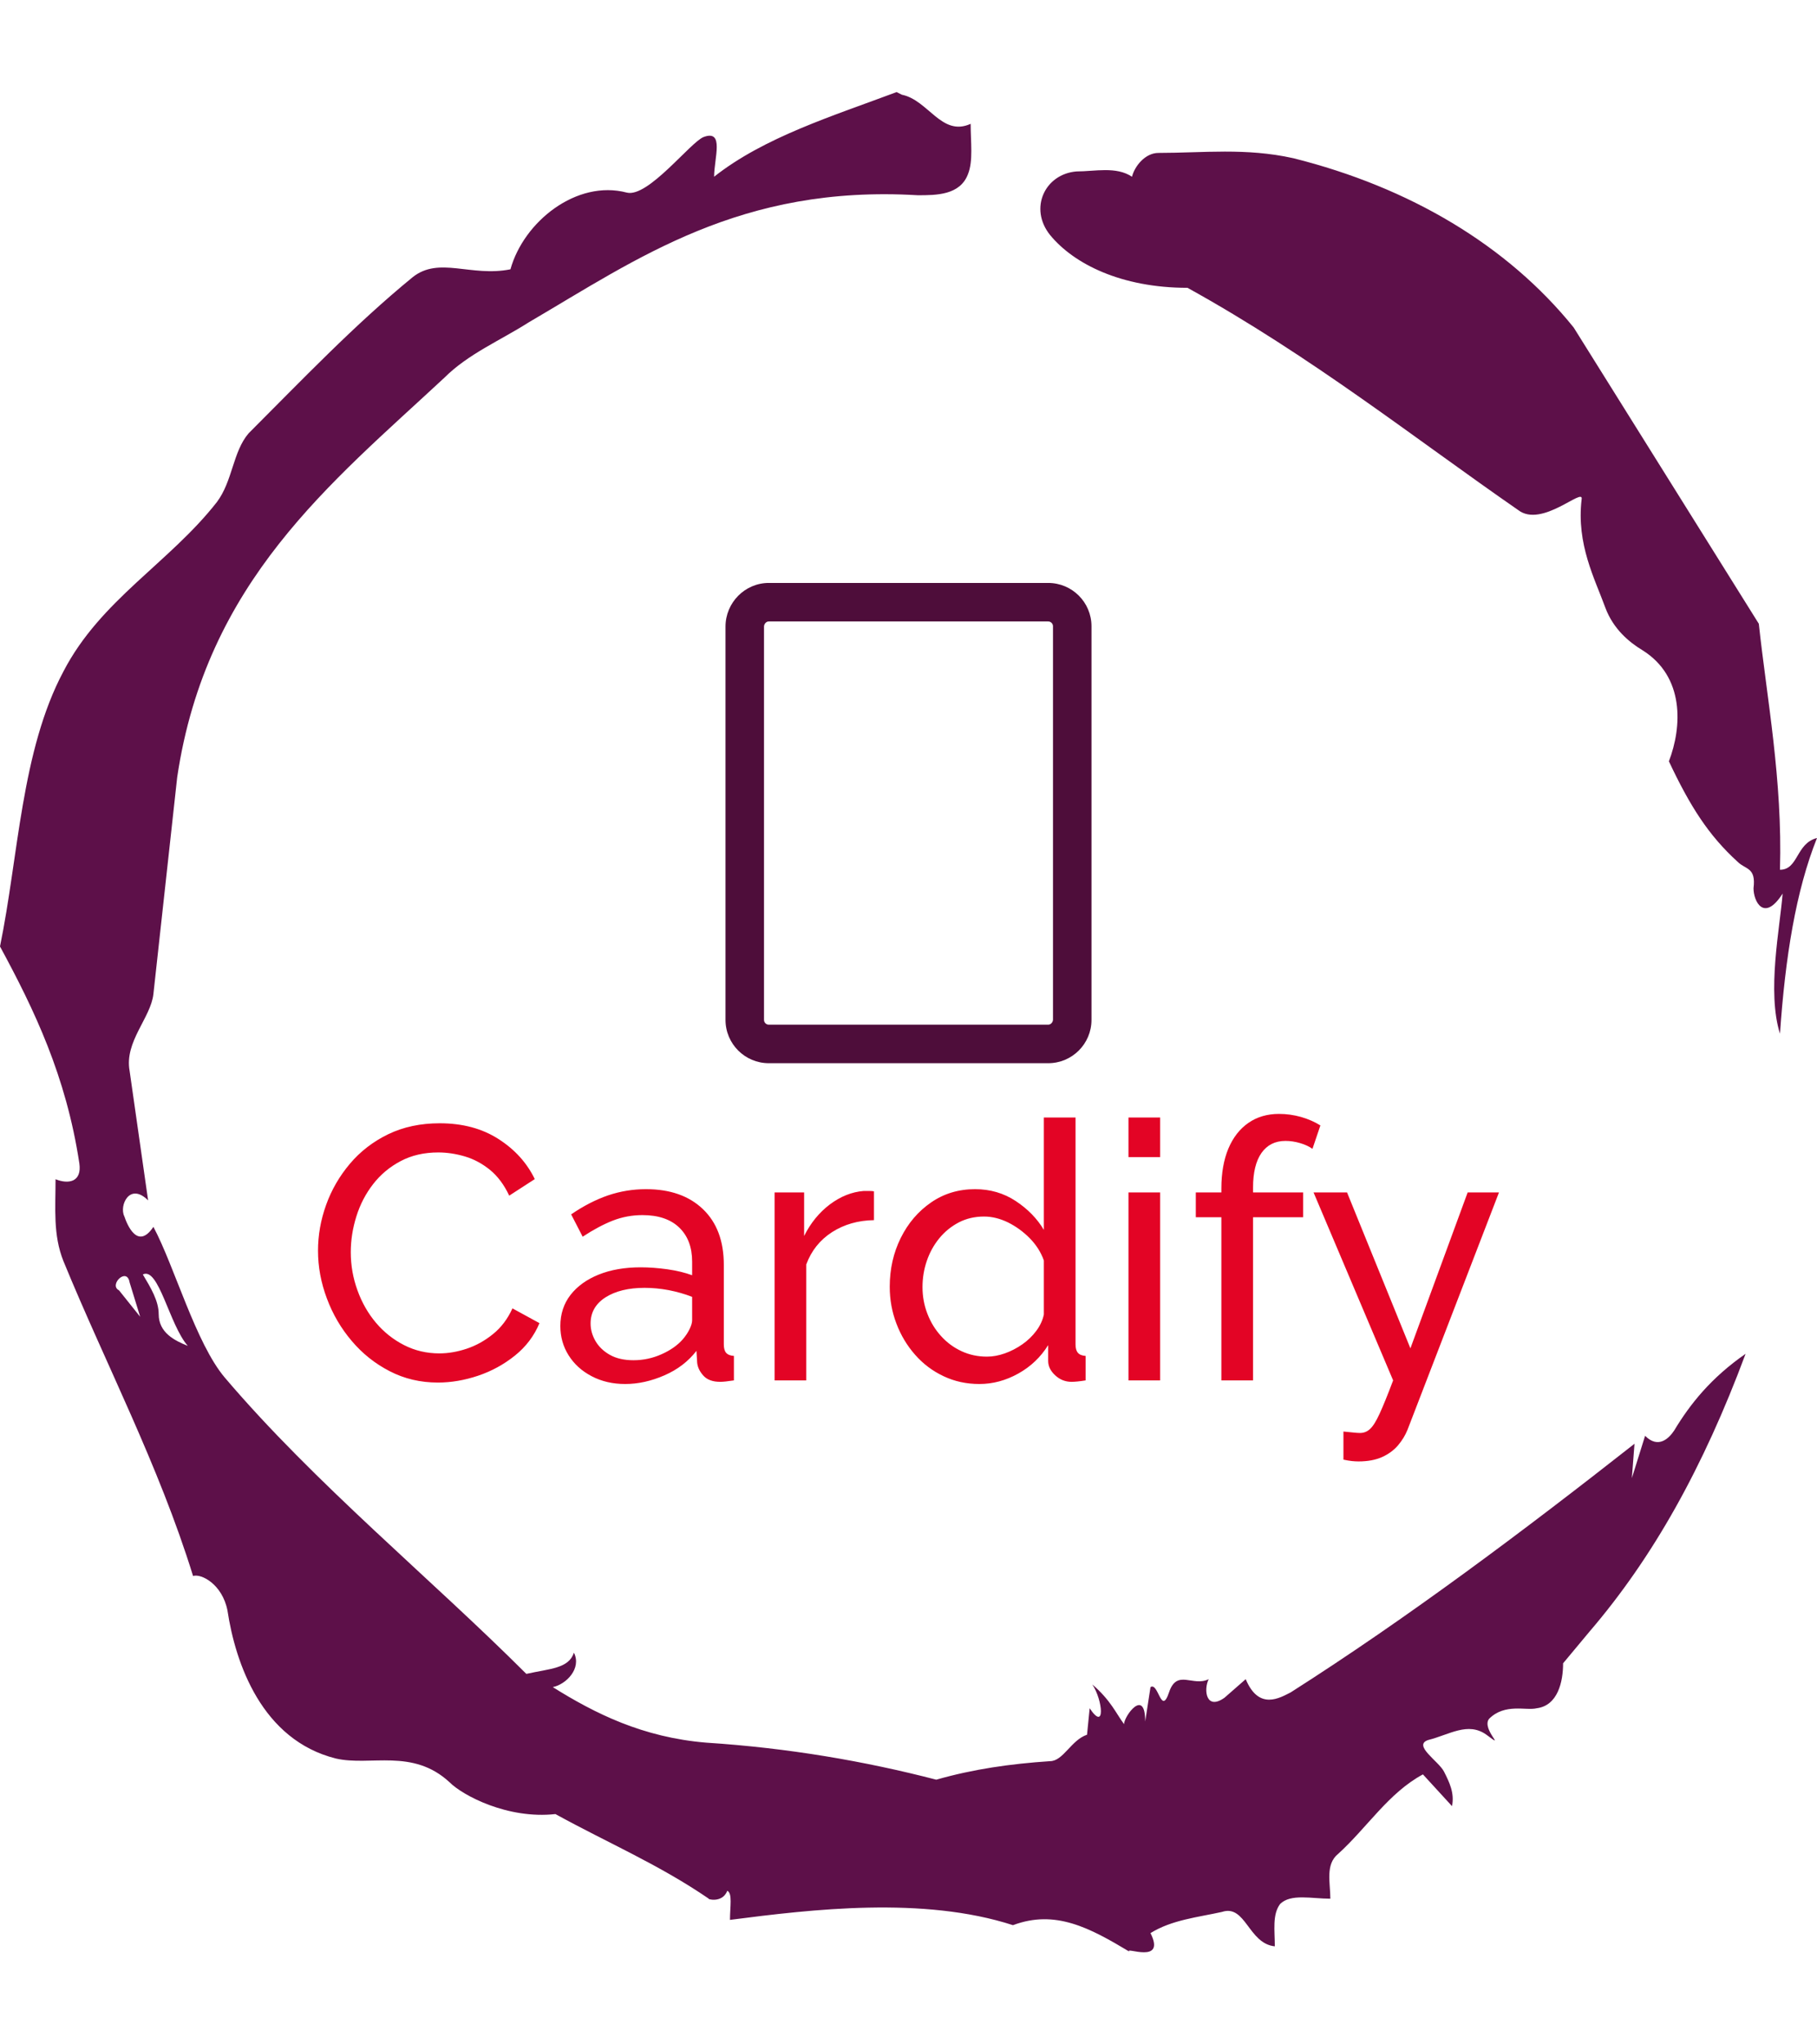 <svg xmlns="http://www.w3.org/2000/svg" version="1.1" xmlns:xlink="http://www.w3.org/1999/xlink" xmlns:svgjs="http://svgjs.dev/svgjs" width="1000" height="1125" viewBox="0 0 1000 1125"><g transform="matrix(1,0,0,1,1.7053025658242404e-13,0)"><svg xmlns="http://www.w3.org/2000/svg" version="1.1" xmlns:xlink="http://www.w3.org/1999/xlink" xmlns:svgjs="http://svgjs.com/svgjs" viewBox="0 0 320 360" data-background-color="#ffffff" preserveAspectRatio="xMidYMid meet" height="1125" width="1000"><defs></defs><g id="tight-bounds" transform="matrix(1,0,0,1,0,0)"><svg viewBox="0 0 320 360" height="360" width="320"><g><svg xmlns="http://www.w3.org/2000/svg" version="1.1" xmlns:xlink="http://www.w3.org/1999/xlink" xmlns:svgjs="http://svgjs.com/svgjs"></svg></g><g><svg viewBox="0 0 320 360" height="360" width="320"><g><path d="M20.961 227.22l3.726 4.658-1.863-6.056c-0.466-2.795-3.726 0.466-1.863 1.398M25.153 224.425c1.397 2.329 2.795 4.658 2.795 6.987 0 3.261 2.795 4.658 5.123 5.589-3.261-3.726-5.124-13.974-7.918-12.576M204.017 26.929c7.918 0 15.371-0.932 23.756 0.931 20.495 5.124 37.729 15.371 49.374 29.811l32.606 52.169c1.397 13.042 4.192 27.482 3.726 43.319 3.261 0 2.795-4.658 6.521-5.59-3.726 9.316-5.59 20.961-6.521 34.469-2.329-7.453 0-18.632 0.466-24.687-3.261 5.124-5.124 1.397-5.124-0.932 0.466-3.726-1.397-3.261-2.795-4.658-5.124-4.658-8.384-9.782-12.11-17.7 2.329-6.055 2.795-14.905-4.658-19.563-2.329-1.397-5.124-3.726-6.521-7.453-1.863-5.124-5.124-11.179-4.193-19.097 0.466-2.329-6.987 5.124-11.179 1.863-18.166-12.576-36.332-27.016-58.224-39.127-11.645 0-20.029-4.192-24.221-9.316-3.726-4.658-0.932-10.713 4.658-11.179 3.261 0 6.987-0.932 9.782 0.932 0.466-1.863 2.329-4.192 4.657-4.192M157.904 16.215l0.932 0.466c4.658 0.932 6.987 7.453 12.11 5.124 0 3.261 0.466 6.521-0.466 8.85-1.397 3.726-5.59 3.726-8.85 3.726-31.208-1.863-49.374 11.179-68.471 22.358-5.124 3.261-10.713 5.59-14.906 9.782-20.029 18.632-41.921 35.866-47.045 70.335l-4.192 38.195c-0.466 4.192-5.124 8.384-4.192 13.508l3.26 22.824c-3.261-3.261-5.124 0.932-4.192 2.795 0.466 1.397 2.329 6.055 5.124 1.863 3.726 6.987 7.453 20.495 12.576 26.55 15.837 18.632 36.332 35.4 53.101 52.169 4.192-0.932 7.453-0.932 8.384-3.727 1.397 2.795-1.397 5.59-3.726 6.056 7.453 4.658 15.837 8.85 27.016 9.781 14.44 0.932 27.948 3.261 40.524 6.522 6.521-1.863 13.042-2.795 20.029-3.261 2.329 0 3.726-3.726 6.521-4.658l0.466-4.658c2.795 4.192 2.329-1.397 0.466-4.192 3.261 2.795 4.192 5.124 5.589 6.987 0-1.397 3.726-6.521 3.727-0.466l0.931-6.055c1.397-0.932 1.863 5.124 3.261 0.931 1.397-4.192 4.192-0.932 6.987-2.329-0.932 1.863-0.466 5.59 2.794 3.261l3.727-3.261c2.329 5.59 6.055 3.261 7.918 2.329 20.495-13.042 40.99-28.413 60.553-43.784l-0.466 6.055 2.329-7.453c2.329 2.329 4.192 0.466 5.124-0.931 2.795-4.658 6.521-9.316 12.577-13.508-7.453 20.029-16.303 35.866-27.482 48.908l-4.658 5.59c0 3.261-0.932 7.453-4.658 7.918-1.863 0.466-5.59-0.932-8.384 1.863-1.397 1.863 3.261 5.59-0.466 2.795-3.261-2.329-6.521 0-10.248 0.932-2.795 0.932 1.863 3.726 2.795 5.589 0.932 1.863 1.863 3.726 1.398 6.056l-5.124-5.59c-6.055 3.261-9.782 9.316-14.906 13.974-2.329 1.863-1.397 5.124-1.397 7.918-3.261 0-6.987-0.932-8.85 0.932-1.397 1.863-0.932 4.658-0.932 7.453-4.658-0.466-5.124-7.453-9.315-6.056-4.192 0.932-8.85 1.397-12.577 3.727 2.795 5.59-4.658 2.329-3.726 3.26-6.987-4.192-13.042-7.453-20.495-4.658-15.837-5.124-35.4-2.795-49.84-0.931 0-2.329 0.466-4.658-0.466-5.124-0.932 2.329-3.726 1.397-3.26 1.397-8.85-6.055-17.7-9.782-27.016-14.905-8.384 0.932-16.303-3.261-18.632-5.59-6.521-6.055-13.974-2.795-20.029-4.192-13.042-3.261-17.7-16.769-19.098-26.084-0.932-4.658-4.658-6.521-6.055-6.056-6.055-19.563-15.371-37.263-22.824-55.429-1.863-4.658-1.397-9.316-1.397-14.44 2.329 0.932 4.658 0.466 4.192-2.794-2.329-15.371-7.918-27.016-13.974-38.195 3.261-15.837 3.726-34.469 11.179-48.443 6.521-12.576 18.632-19.098 27.016-29.811 2.795-3.726 2.795-8.85 5.59-12.11 9.316-9.316 18.632-19.098 28.879-27.482 4.658-3.726 10.247 0 17.234-1.397 2.329-8.384 11.645-15.837 20.495-13.508 3.726 0.932 11.179-8.85 13.508-9.782 3.726-1.397 1.863 3.726 1.863 6.987 8.85-6.987 20.961-10.713 32.14-14.906" fill="#5d1049" data-fill-palette-color="tertiary"></path></g><g transform="matrix(1,0,0,1,56,102.652)"><svg viewBox="0 0 208 154.697" height="154.697" width="208"><g><svg viewBox="0 0 208 154.697" height="154.697" width="208"><g><svg viewBox="0 0 208 154.697" height="154.697" width="208"><g transform="matrix(1,0,0,1,0,93.501)"><svg viewBox="0 0 208 61.195" height="61.195" width="208"><g><svg viewBox="0 0 208 61.195" height="61.195" width="208"><g><svg viewBox="0 0 208 61.195" height="61.195" width="208"><g transform="matrix(1,0,0,1,0,0)"><svg width="208" viewBox="1.95 -37 163.99 48.25" height="61.195" data-palette-color="#e30425"><path d="M1.95-18L1.95-18Q1.95-21.25 3.08-24.38 4.2-27.5 6.38-30.08 8.55-32.65 11.7-34.18 14.85-35.7 18.85-35.7L18.85-35.7Q23.6-35.7 27-33.52 30.4-31.35 32.05-27.95L32.05-27.95 28.5-25.65Q27.45-27.9 25.83-29.23 24.2-30.55 22.33-31.1 20.45-31.65 18.65-31.65L18.65-31.65Q15.7-31.65 13.43-30.45 11.15-29.25 9.6-27.25 8.05-25.25 7.28-22.78 6.5-20.3 6.5-17.8L6.5-17.8Q6.5-15.05 7.43-12.5 8.35-9.95 10-8 11.65-6.05 13.9-4.9 16.15-3.75 18.8-3.75L18.8-3.75Q20.65-3.75 22.6-4.4 24.55-5.05 26.25-6.43 27.95-7.8 28.95-10L28.95-10 32.7-7.95Q31.6-5.3 29.3-3.45 27-1.6 24.18-0.65 21.35 0.3 18.6 0.3L18.6 0.3Q14.95 0.3 11.9-1.28 8.85-2.85 6.63-5.48 4.4-8.1 3.18-11.38 1.95-14.65 1.95-18ZM35.6-7.55L35.6-7.55Q35.6-10.05 37.02-11.88 38.45-13.7 40.95-14.7 43.45-15.7 46.75-15.7L46.75-15.7Q48.5-15.7 50.45-15.43 52.4-15.15 53.9-14.6L53.9-14.6 53.9-16.5Q53.9-19.5 52.1-21.23 50.3-22.95 47-22.95L47-22.95Q44.85-22.95 42.87-22.18 40.9-21.4 38.7-19.95L38.7-19.95 37.1-23.05Q39.65-24.8 42.2-25.68 44.75-26.55 47.5-26.55L47.5-26.55Q52.5-26.55 55.4-23.78 58.3-21 58.3-16.05L58.3-16.05 58.3-5Q58.3-4.2 58.62-3.83 58.95-3.45 59.7-3.4L59.7-3.4 59.7 0Q59.05 0.1 58.57 0.15 58.1 0.2 57.8 0.2L57.8 0.2Q56.25 0.2 55.47-0.65 54.7-1.5 54.6-2.45L54.6-2.45 54.5-4.1Q52.8-1.9 50.05-0.7 47.3 0.5 44.6 0.5L44.6 0.5Q42 0.5 39.95-0.58 37.9-1.65 36.75-3.48 35.6-5.3 35.6-7.55ZM52.6-5.7L52.6-5.7Q53.2-6.4 53.55-7.13 53.9-7.85 53.9-8.35L53.9-8.35 53.9-11.6Q52.35-12.2 50.65-12.53 48.95-12.85 47.3-12.85L47.3-12.85Q43.95-12.85 41.87-11.53 39.8-10.2 39.8-7.9L39.8-7.9Q39.8-6.65 40.47-5.48 41.15-4.3 42.47-3.55 43.8-2.8 45.75-2.8L45.75-2.8Q47.8-2.8 49.65-3.63 51.5-4.45 52.6-5.7ZM79.15-26.25L79.15-22.25Q75.85-22.2 73.32-20.58 70.8-18.95 69.75-16.1L69.75-16.1 69.75 0 65.35 0 65.35-26.1 69.45-26.1 69.45-20.05Q70.8-22.75 73.02-24.43 75.25-26.1 77.7-26.3L77.7-26.3Q78.2-26.3 78.55-26.3 78.9-26.3 79.15-26.25L79.15-26.25ZM81.34-13L81.34-13Q81.34-16.7 82.87-19.78 84.39-22.85 87.07-24.7 89.74-26.55 93.19-26.55L93.19-26.55Q96.34-26.55 98.84-24.9 101.34-23.25 102.74-20.9L102.74-20.9 102.74-36.5 107.14-36.5 107.14-5Q107.14-4.2 107.47-3.83 107.79-3.45 108.54-3.4L108.54-3.4 108.54 0Q107.29 0.2 106.59 0.2L106.59 0.2Q105.29 0.2 104.32-0.7 103.34-1.6 103.34-2.7L103.34-2.7 103.34-4.9Q101.79-2.4 99.19-0.95 96.59 0.5 93.79 0.5L93.79 0.5Q91.09 0.5 88.82-0.58 86.54-1.65 84.87-3.55 83.19-5.45 82.27-7.88 81.34-10.3 81.34-13ZM102.74-9.15L102.74-9.15 102.74-16.65Q102.14-18.35 100.79-19.73 99.44-21.1 97.77-21.93 96.09-22.75 94.44-22.75L94.44-22.75Q92.49-22.75 90.92-21.93 89.34-21.1 88.22-19.73 87.09-18.35 86.49-16.6 85.89-14.85 85.89-12.95L85.89-12.95Q85.89-11 86.57-9.25 87.24-7.5 88.47-6.15 89.69-4.8 91.32-4.05 92.94-3.3 94.84-3.3L94.84-3.3Q96.04-3.3 97.32-3.75 98.59-4.2 99.74-5 100.89-5.8 101.69-6.88 102.49-7.95 102.74-9.15ZM118.89 0L114.49 0 114.49-26.1 118.89-26.1 118.89 0ZM118.89-31L114.49-31 114.49-36.5 118.89-36.5 118.89-31ZM131.79 0L127.39 0 127.39-22.65 123.84-22.65 123.84-26.1 127.39-26.1 127.39-26.65Q127.39-29.85 128.36-32.18 129.34-34.5 131.14-35.75 132.94-37 135.39-37L135.39-37Q136.94-37 138.44-36.58 139.94-36.15 141.14-35.4L141.14-35.4 140.04-32.15Q139.34-32.65 138.31-32.95 137.29-33.25 136.29-33.25L136.29-33.25Q134.14-33.25 132.96-31.58 131.79-29.9 131.79-26.8L131.79-26.8 131.79-26.1 138.74-26.1 138.74-22.65 131.79-22.65 131.79 0ZM144.34 11L144.34 7.1Q144.99 7.15 145.64 7.23 146.28 7.3 146.64 7.3L146.64 7.3Q147.44 7.3 148.03 6.75 148.64 6.2 149.36 4.63 150.09 3.05 151.24 0L151.24 0 140.19-26.1 144.84-26.1 153.64-4.45 161.59-26.1 165.94-26.1 153.24 6.85Q152.78 8 151.91 9.03 151.03 10.05 149.69 10.65 148.34 11.25 146.44 11.25L146.44 11.25Q145.99 11.25 145.51 11.2 145.03 11.15 144.34 11L144.34 11Z" opacity="1" transform="matrix(1,0,0,1,0,0)" fill="#e30425" class="undefined-text-0" data-fill-palette-color="primary" id="text-0"></path></svg></g></svg></g></svg></g></svg></g><g transform="matrix(1,0,0,1,71.772,0)"><svg viewBox="0 0 64.455 84.572" height="84.572" width="64.455"><g><svg xmlns="http://www.w3.org/2000/svg" xmlns:xlink="http://www.w3.org/1999/xlink" version="1.1" x="0" y="0" viewBox="15.24 5 68.593 90.001" enable-background="new 0 0 100 100" xml:space="preserve" height="84.572" width="64.455" class="icon-icon-0" fill="#4e0d3a" data-fill-palette-color="accent" id="icon-0"><path d="M75.713 5H23.354c-4.481 0-8.114 3.697-8.114 8.184v73.699c0 4.487 3.633 8.118 8.12 8.118h52.359c4.48 0 8.114-3.631 8.114-8.118V13.118C83.833 8.631 80.199 5 75.713 5zM75.719 87.782H23.36c-0.503 0-0.905-0.409-0.905-0.9V13.184c0-0.491 0.404-0.966 0.9-0.966h52.359c0.503 0 0.905 0.409 0.905 0.9v73.699C76.619 87.307 76.214 87.782 75.719 87.782z" fill="#4e0d3a" data-fill-palette-color="accent"></path></svg></g></svg></g><g></g></svg></g></svg></g></svg></g></svg></g></svg><rect width="320" height="360" fill="transparent" stroke="transparent"></rect></g></svg></g></svg>